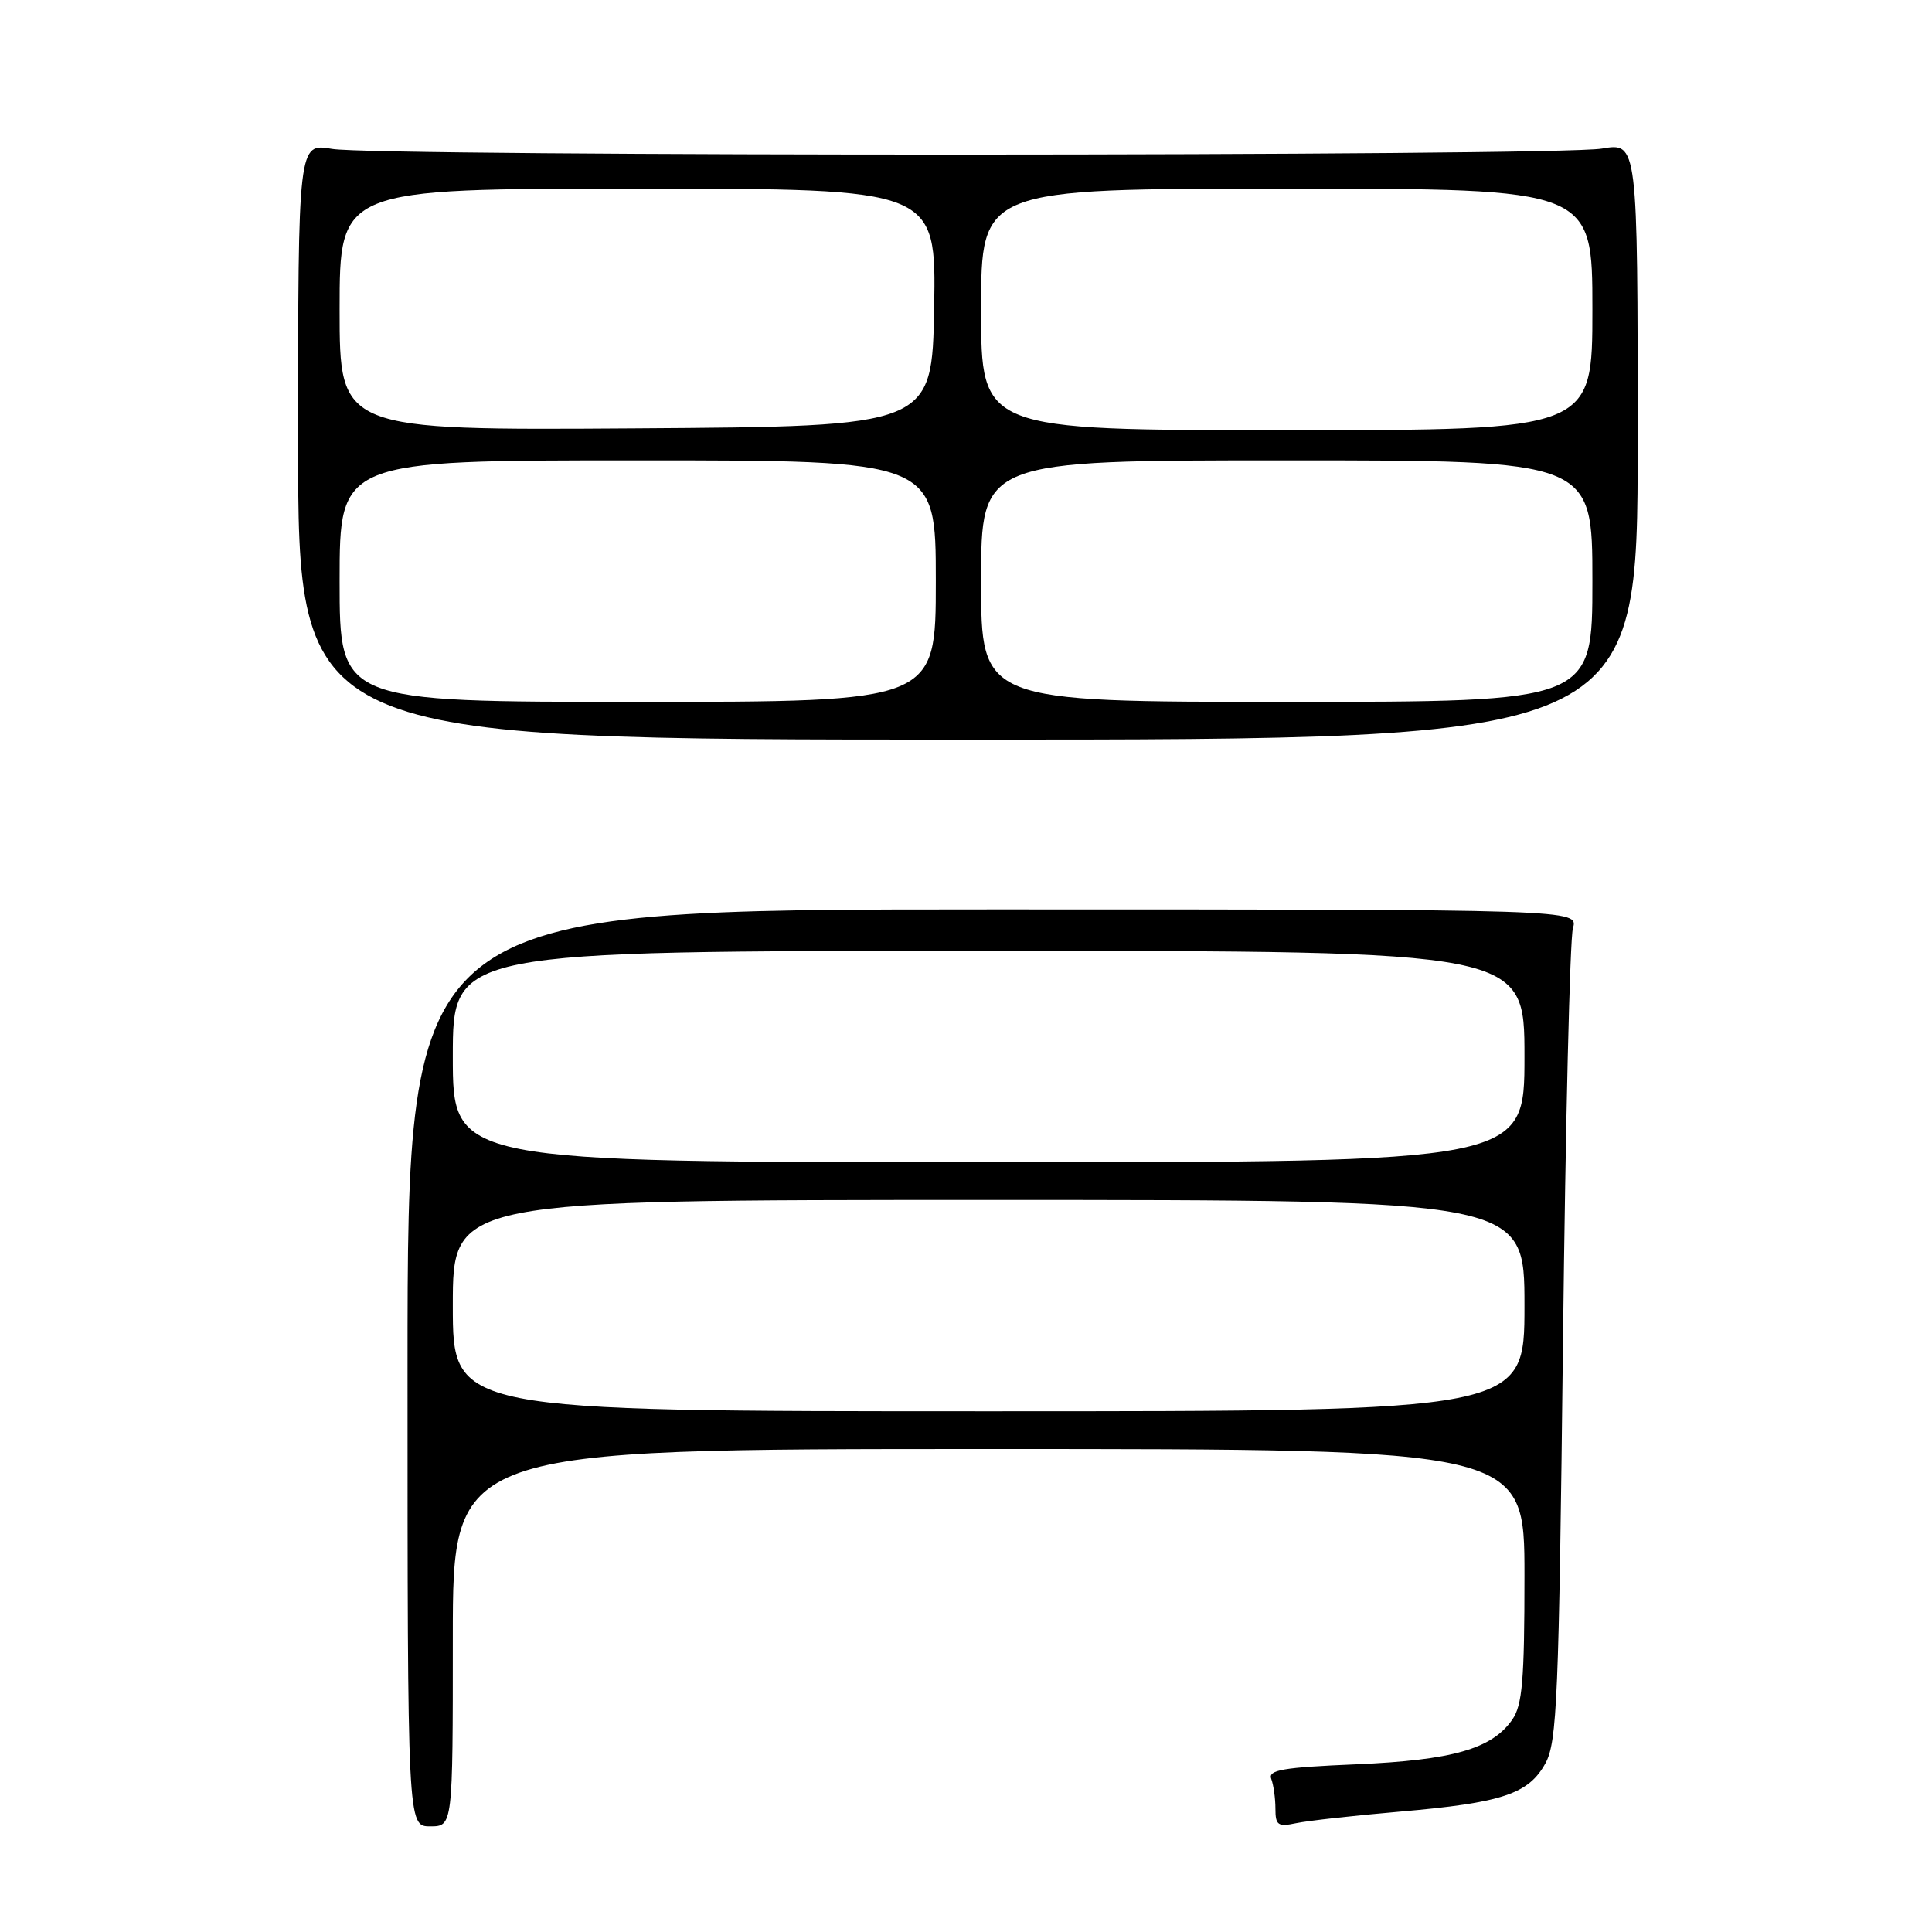 <?xml version="1.0" encoding="UTF-8" standalone="no"?>
<!DOCTYPE svg PUBLIC "-//W3C//DTD SVG 1.1//EN" "http://www.w3.org/Graphics/SVG/1.1/DTD/svg11.dtd" >
<svg xmlns="http://www.w3.org/2000/svg" xmlns:xlink="http://www.w3.org/1999/xlink" version="1.1" viewBox="0 0 256 256">
 <g >
 <path fill="currentColor"
d=" M 60.00 217.00 C 60.00 192.00 60.00 192.00 131.00 192.00 C 202.00 192.00 202.00 192.00 202.00 208.78 C 202.00 222.67 201.72 225.96 200.37 227.88 C 197.66 231.75 192.46 233.23 179.70 233.78 C 169.96 234.19 167.99 234.53 168.45 235.72 C 168.75 236.51 169.00 238.29 169.00 239.66 C 169.00 241.86 169.33 242.09 171.75 241.58 C 173.26 241.26 179.45 240.57 185.50 240.05 C 199.06 238.88 202.55 237.71 204.78 233.64 C 206.32 230.83 206.56 225.05 207.10 178.00 C 207.43 149.12 208.02 124.38 208.42 123.00 C 209.14 120.50 209.14 120.50 131.57 120.50 C 54.00 120.50 54.00 120.50 54.00 181.25 C 54.00 242.00 54.00 242.00 57.00 242.00 C 60.00 242.00 60.00 242.00 60.00 217.00 Z  M 217.00 58.44 C 217.00 18.88 217.00 18.88 212.25 19.69 C 206.19 20.72 50.01 20.76 44.00 19.73 C 39.50 18.95 39.50 18.95 39.50 58.48 C 39.50 98.00 39.50 98.00 128.25 98.00 C 217.00 98.00 217.00 98.00 217.00 58.44 Z  M 60.00 173.00 C 60.00 159.00 60.00 159.00 131.00 159.00 C 202.00 159.00 202.00 159.00 202.00 173.00 C 202.00 187.00 202.00 187.00 131.00 187.00 C 60.00 187.00 60.00 187.00 60.00 173.00 Z  M 60.00 140.00 C 60.00 126.00 60.00 126.00 131.00 126.00 C 202.00 126.00 202.00 126.00 202.00 140.00 C 202.00 154.00 202.00 154.00 131.00 154.00 C 60.00 154.00 60.00 154.00 60.00 140.00 Z  M 45.00 77.00 C 45.00 61.00 45.00 61.00 84.50 61.00 C 124.00 61.00 124.00 61.00 124.00 77.00 C 124.00 93.00 124.00 93.00 84.50 93.00 C 45.00 93.00 45.00 93.00 45.00 77.00 Z  M 130.00 77.00 C 130.00 61.00 130.00 61.00 170.50 61.00 C 211.00 61.00 211.00 61.00 211.00 77.00 C 211.00 93.00 211.00 93.00 170.50 93.00 C 130.00 93.00 130.00 93.00 130.00 77.00 Z  M 45.00 41.01 C 45.00 25.00 45.00 25.00 84.53 25.00 C 124.05 25.00 124.05 25.00 123.78 40.75 C 123.50 56.50 123.50 56.50 84.25 56.76 C 45.00 57.02 45.00 57.02 45.00 41.01 Z  M 130.00 41.00 C 130.00 25.00 130.00 25.00 170.50 25.00 C 211.00 25.00 211.00 25.00 211.00 41.00 C 211.00 57.00 211.00 57.00 170.50 57.00 C 130.00 57.00 130.00 57.00 130.00 41.00 Z "/>
</g>
</svg>
